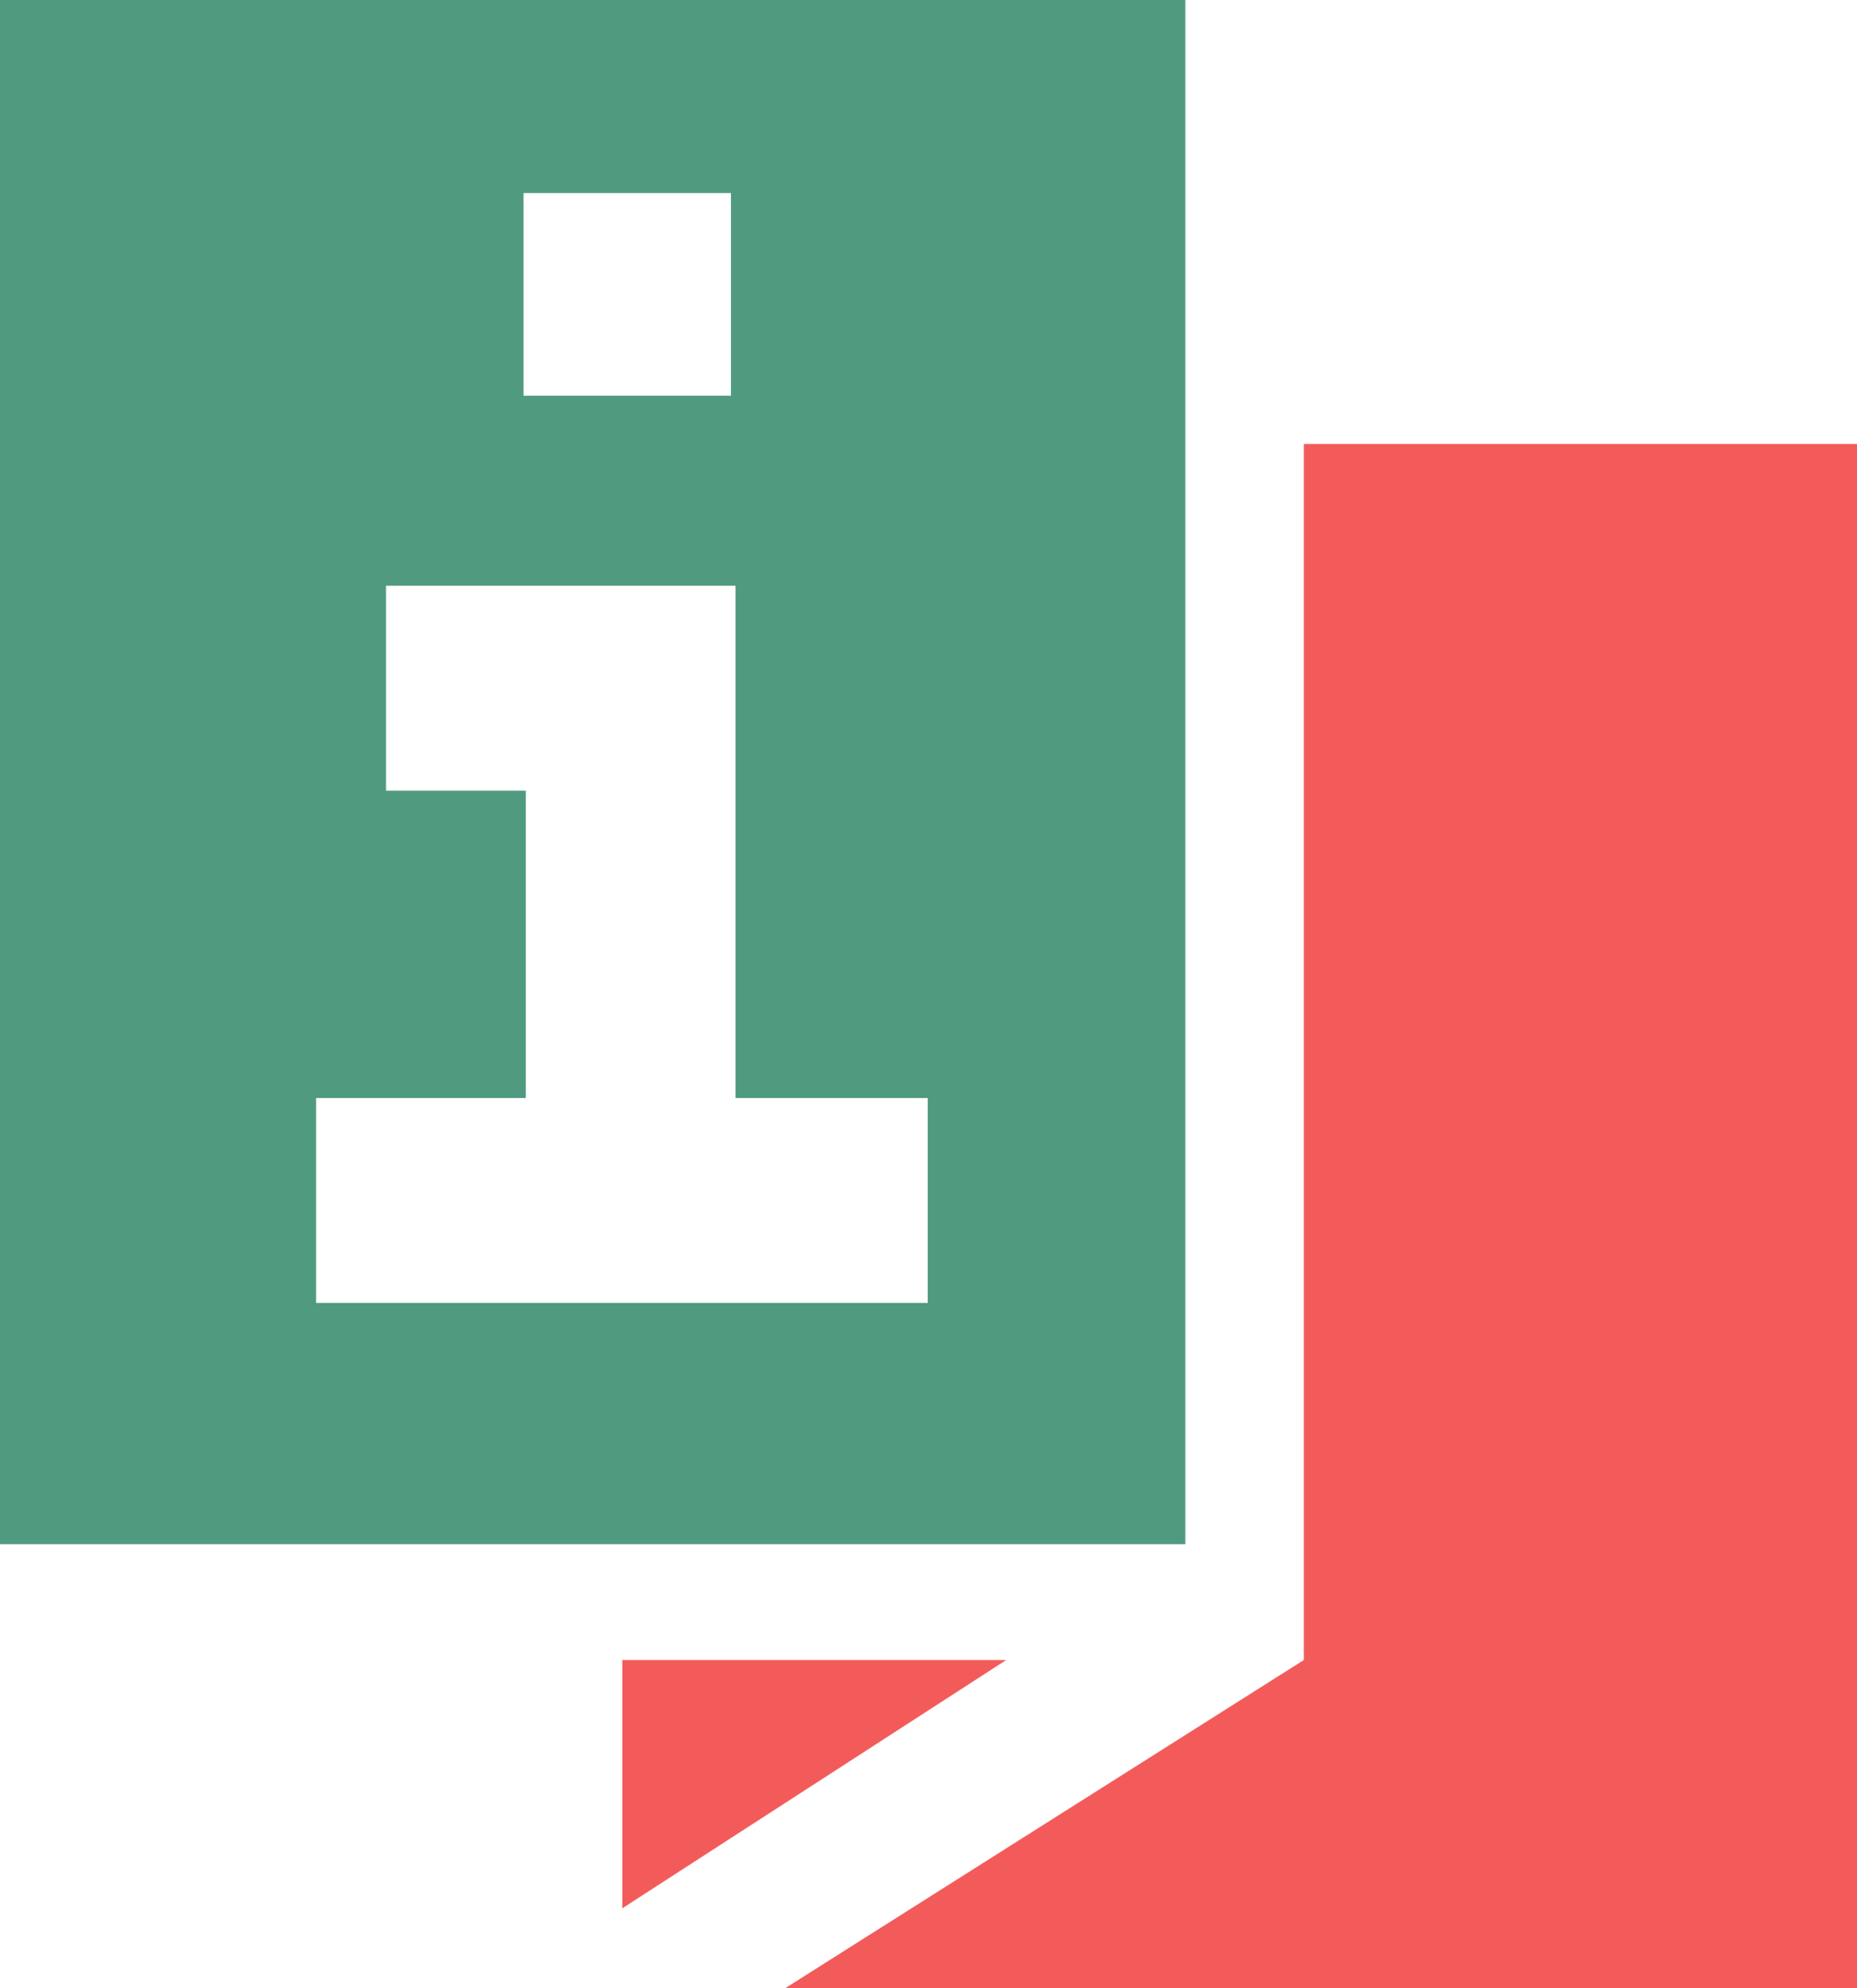 <svg width="227" height="243" viewBox="0 0 227 243" fill="none" xmlns="http://www.w3.org/2000/svg">
<path fill-rule="evenodd" clip-rule="evenodd" d="M0 0H144.894V188.738H0V0ZM63.995 23.592H89.351V48.364H63.995V23.592ZM47.183 71.593H64.273H89.908V96.638V134.204H113.407V159.248H89.908H64.273H38.638V134.204H64.273V96.638H47.183V71.593Z" fill="#509A7F"/>
<path fill-rule="evenodd" clip-rule="evenodd" d="M76.069 233.241V202.893H123.002L76.069 233.241ZM95.992 243H227V54.262H159.383V202.893L95.992 243Z" fill="#F35B5B"/>
</svg>
